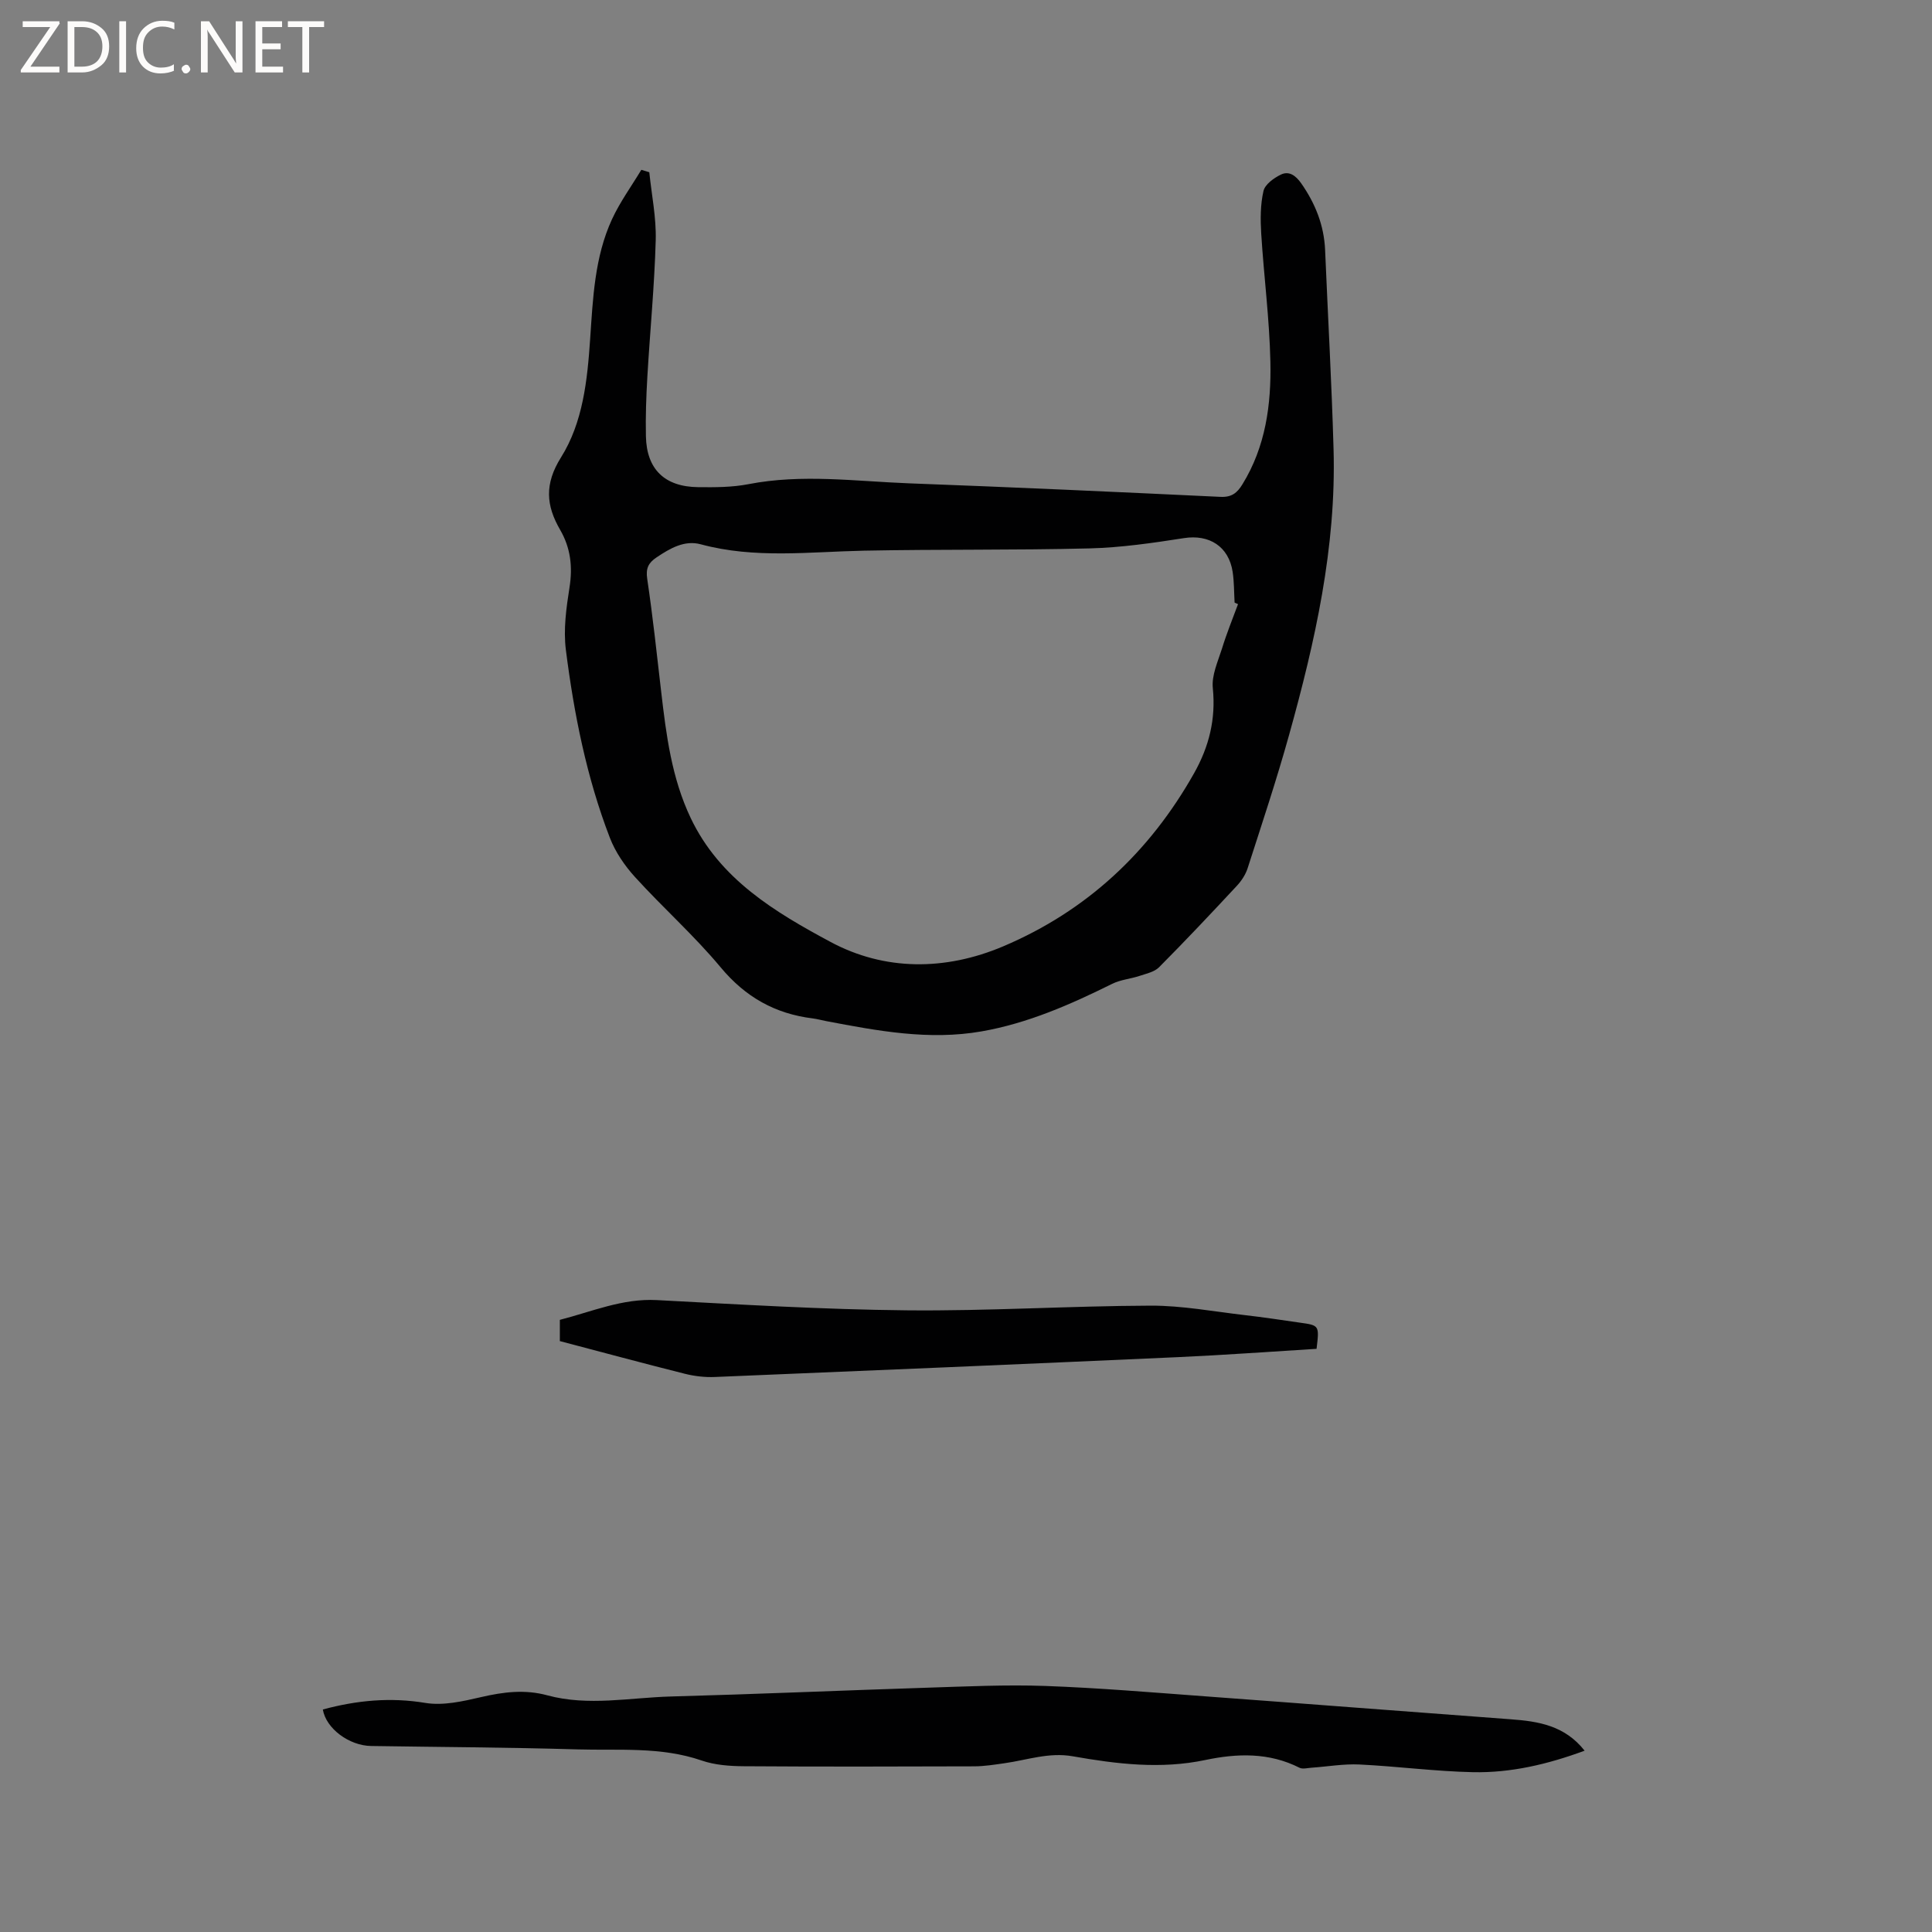 <svg enable-background="new 0 0 400 400" viewBox="0 0 400 400" xmlns="http://www.w3.org/2000/svg"><rect x="0" y="0" width="400" height="400" fill="#808080" stroke="none"/><g fill="#fcfbfa"><path d="m12.4 4.8-6.1 9h6v1.2h-8v-.5l6.1-8.9h-5.7v-1.2h7.6v.4z"/><path d="m14 15v-10.6h3c1.6 0 2.9.5 4 1.4s1.6 2.2 1.6 3.8-.5 3-1.6 3.9-2.4 1.5-4 1.5zm1.4-9.4v8.2h1.6c1.3 0 2.4-.4 3.1-1.1s1.1-1.8 1.1-3.1-.4-2.3-1.2-3-1.8-1-3.1-1z"/><path d="m26.1 4.4v10.6h-1.4v-10.6z"/><path d="m36.1 14.6c-.8.4-1.8.6-2.9.6-1.5 0-2.7-.5-3.6-1.4s-1.4-2.2-1.4-3.8c0-1.7.5-3.1 1.5-4.1s2.3-1.6 3.9-1.6c1 0 1.8.1 2.5.4v1.4c-.8-.4-1.6-.6-2.5-.6-1.2 0-2.1.4-2.9 1.2s-1.1 1.8-1.1 3.2c0 1.3.3 2.3 1 3s1.6 1.1 2.7 1.1c1 0 2-.2 2.7-.7v1.3z"/><path d="m37.6 14.3c0-.2.1-.5.3-.6s.4-.3.6-.3c.3 0 .5.1.6.3s.3.4.3.6-.1.4-.3.6-.4.3-.6.3c-.3 0-.5-.1-.6-.3s-.3-.4-.3-.6z"/><path d="m50.2 15h-1.6l-5.3-8.2c-.2-.2-.3-.5-.4-.7 0 .2.1.7.1 1.5v7.4h-1.4v-10.6h1.7l5.2 8.1c.2.4.4.6.4.7 0-.3-.1-.8-.1-1.5v-7.3h1.4z"/><path d="m58.6 15h-5.7v-10.6h5.5v1.2h-4.1v3.4h3.8v1.2h-3.8v3.6h4.3z"/><path d="m67.1 5.6h-3.1v9.4h-1.4v-9.4h-3v-1.2h7.5z"/></g><path d="m134.43 35.66c.48 4.69 1.46 9.4 1.33 14.07-.26 9.42-1.18 18.82-1.73 28.23-.24 4.12-.39 8.26-.3 12.39.15 6.8 3.87 10.43 10.79 10.51 3.49.04 7.05.04 10.45-.62 11.1-2.16 22.18-.59 33.26-.17 21.49.8 42.98 1.78 64.46 2.8 2.31.11 3.45-.82 4.53-2.58 4.82-7.81 5.99-16.54 5.8-25.38-.19-8.87-1.35-17.71-1.9-26.57-.18-2.93-.18-5.98.47-8.8.31-1.36 2.15-2.69 3.6-3.39 1.69-.82 3.07.19 4.2 1.79 2.93 4.18 4.74 8.7 4.96 13.84.58 13.75 1.36 27.5 1.75 41.26.57 20.25-3.82 39.79-9.21 59.13-2.58 9.27-5.63 18.42-8.58 27.58-.43 1.35-1.31 2.67-2.29 3.71-5.27 5.66-10.58 11.3-16.04 16.79-.97.98-2.64 1.33-4.05 1.8-1.86.62-3.93.78-5.66 1.64-8.66 4.29-17.46 8.17-27.06 9.85-10.89 1.9-21.52-.11-32.15-2.13-.94-.18-1.86-.44-2.8-.56-7.78-.96-13.94-4.42-19.06-10.58-5.48-6.58-11.95-12.33-17.72-18.68-2.15-2.36-4.08-5.19-5.22-8.15-4.82-12.52-7.42-25.63-9.1-38.87-.54-4.23.08-8.69.75-12.95.68-4.29.22-8.19-1.93-11.91-2.93-5.05-3.29-9.49.17-15.01 4.54-7.24 5.45-15.94 6.03-24.45.58-8.46.91-17.01 4.53-24.86 1.65-3.58 4.02-6.83 6.07-10.23.55.17 1.1.34 1.65.5zm121.89 89.42c-.24-.11-.48-.21-.71-.32-.12-2.11-.09-4.25-.4-6.34-.81-5.32-4.89-7.82-10.07-7.01-6.47 1.01-13.02 1.96-19.55 2.13-15.56.39-31.14.16-46.7.47-11.31.23-22.61 1.71-33.81-1.32-3.37-.91-6.36.84-9.16 2.72-1.67 1.12-2.25 2.26-1.92 4.44 1.15 7.75 1.99 15.56 2.89 23.35 1.04 8.96 2.16 17.85 6.11 26.16 6.02 12.68 17.52 19.52 28.94 25.65 11.22 6.03 23.79 5.99 35.74.93 17.28-7.32 30.31-19.49 39.53-35.83 3.11-5.52 4.54-11.22 3.89-17.65-.27-2.64 1.05-5.5 1.9-8.18.95-3.11 2.19-6.14 3.32-9.2z" fill="#010102"/><path d="m66.84 353.93c7.13-1.92 14.01-2.55 21.22-1.36 3.69.61 7.77-.33 11.53-1.2 4.61-1.07 9.06-1.64 13.73-.37 8.48 2.3 17.07.47 25.61.24 17.69-.48 35.36-1.25 53.05-1.82 8.16-.26 16.33-.65 24.47-.36 11 .4 21.99 1.33 32.97 2.14 21.13 1.55 42.25 3.2 63.37 4.76 5.7.42 11.16 1.27 15.29 6.5-7.67 2.83-15.29 4.62-23.15 4.45-7.82-.17-15.63-1.21-23.45-1.59-3.31-.16-6.66.44-9.99.67-.82.06-1.8.33-2.45 0-6.3-3.19-12.89-2.99-19.49-1.6-9.24 1.95-18.37.83-27.45-.77-4.94-.87-9.41.77-14.08 1.43-2.09.3-4.19.64-6.29.65-15.91.05-31.81.09-47.72-.02-2.92-.02-6-.24-8.73-1.18-8.46-2.92-17.19-2.05-25.82-2.31-14.19-.42-28.4-.48-42.6-.7-4.59-.06-9.37-3.63-10.02-7.56z" fill="#010102"/><path d="m272.58 279.26c-9.64.59-19.14 1.29-28.66 1.72-31.96 1.44-63.92 2.79-95.88 4.11-2.08.09-4.25-.16-6.27-.67-8.61-2.16-17.18-4.48-25.86-6.76 0-1.5 0-2.84 0-4.4 6.65-1.7 12.95-4.47 20.09-4.09 17.23.91 34.48 1.95 51.73 2.12 16.83.17 33.66-.91 50.5-.97 6.52-.02 13.05 1.22 19.56 1.97 3.79.43 7.56 1.01 11.33 1.55 4.05.56 4.04.58 3.46 5.42z" fill="#010102"/></svg>